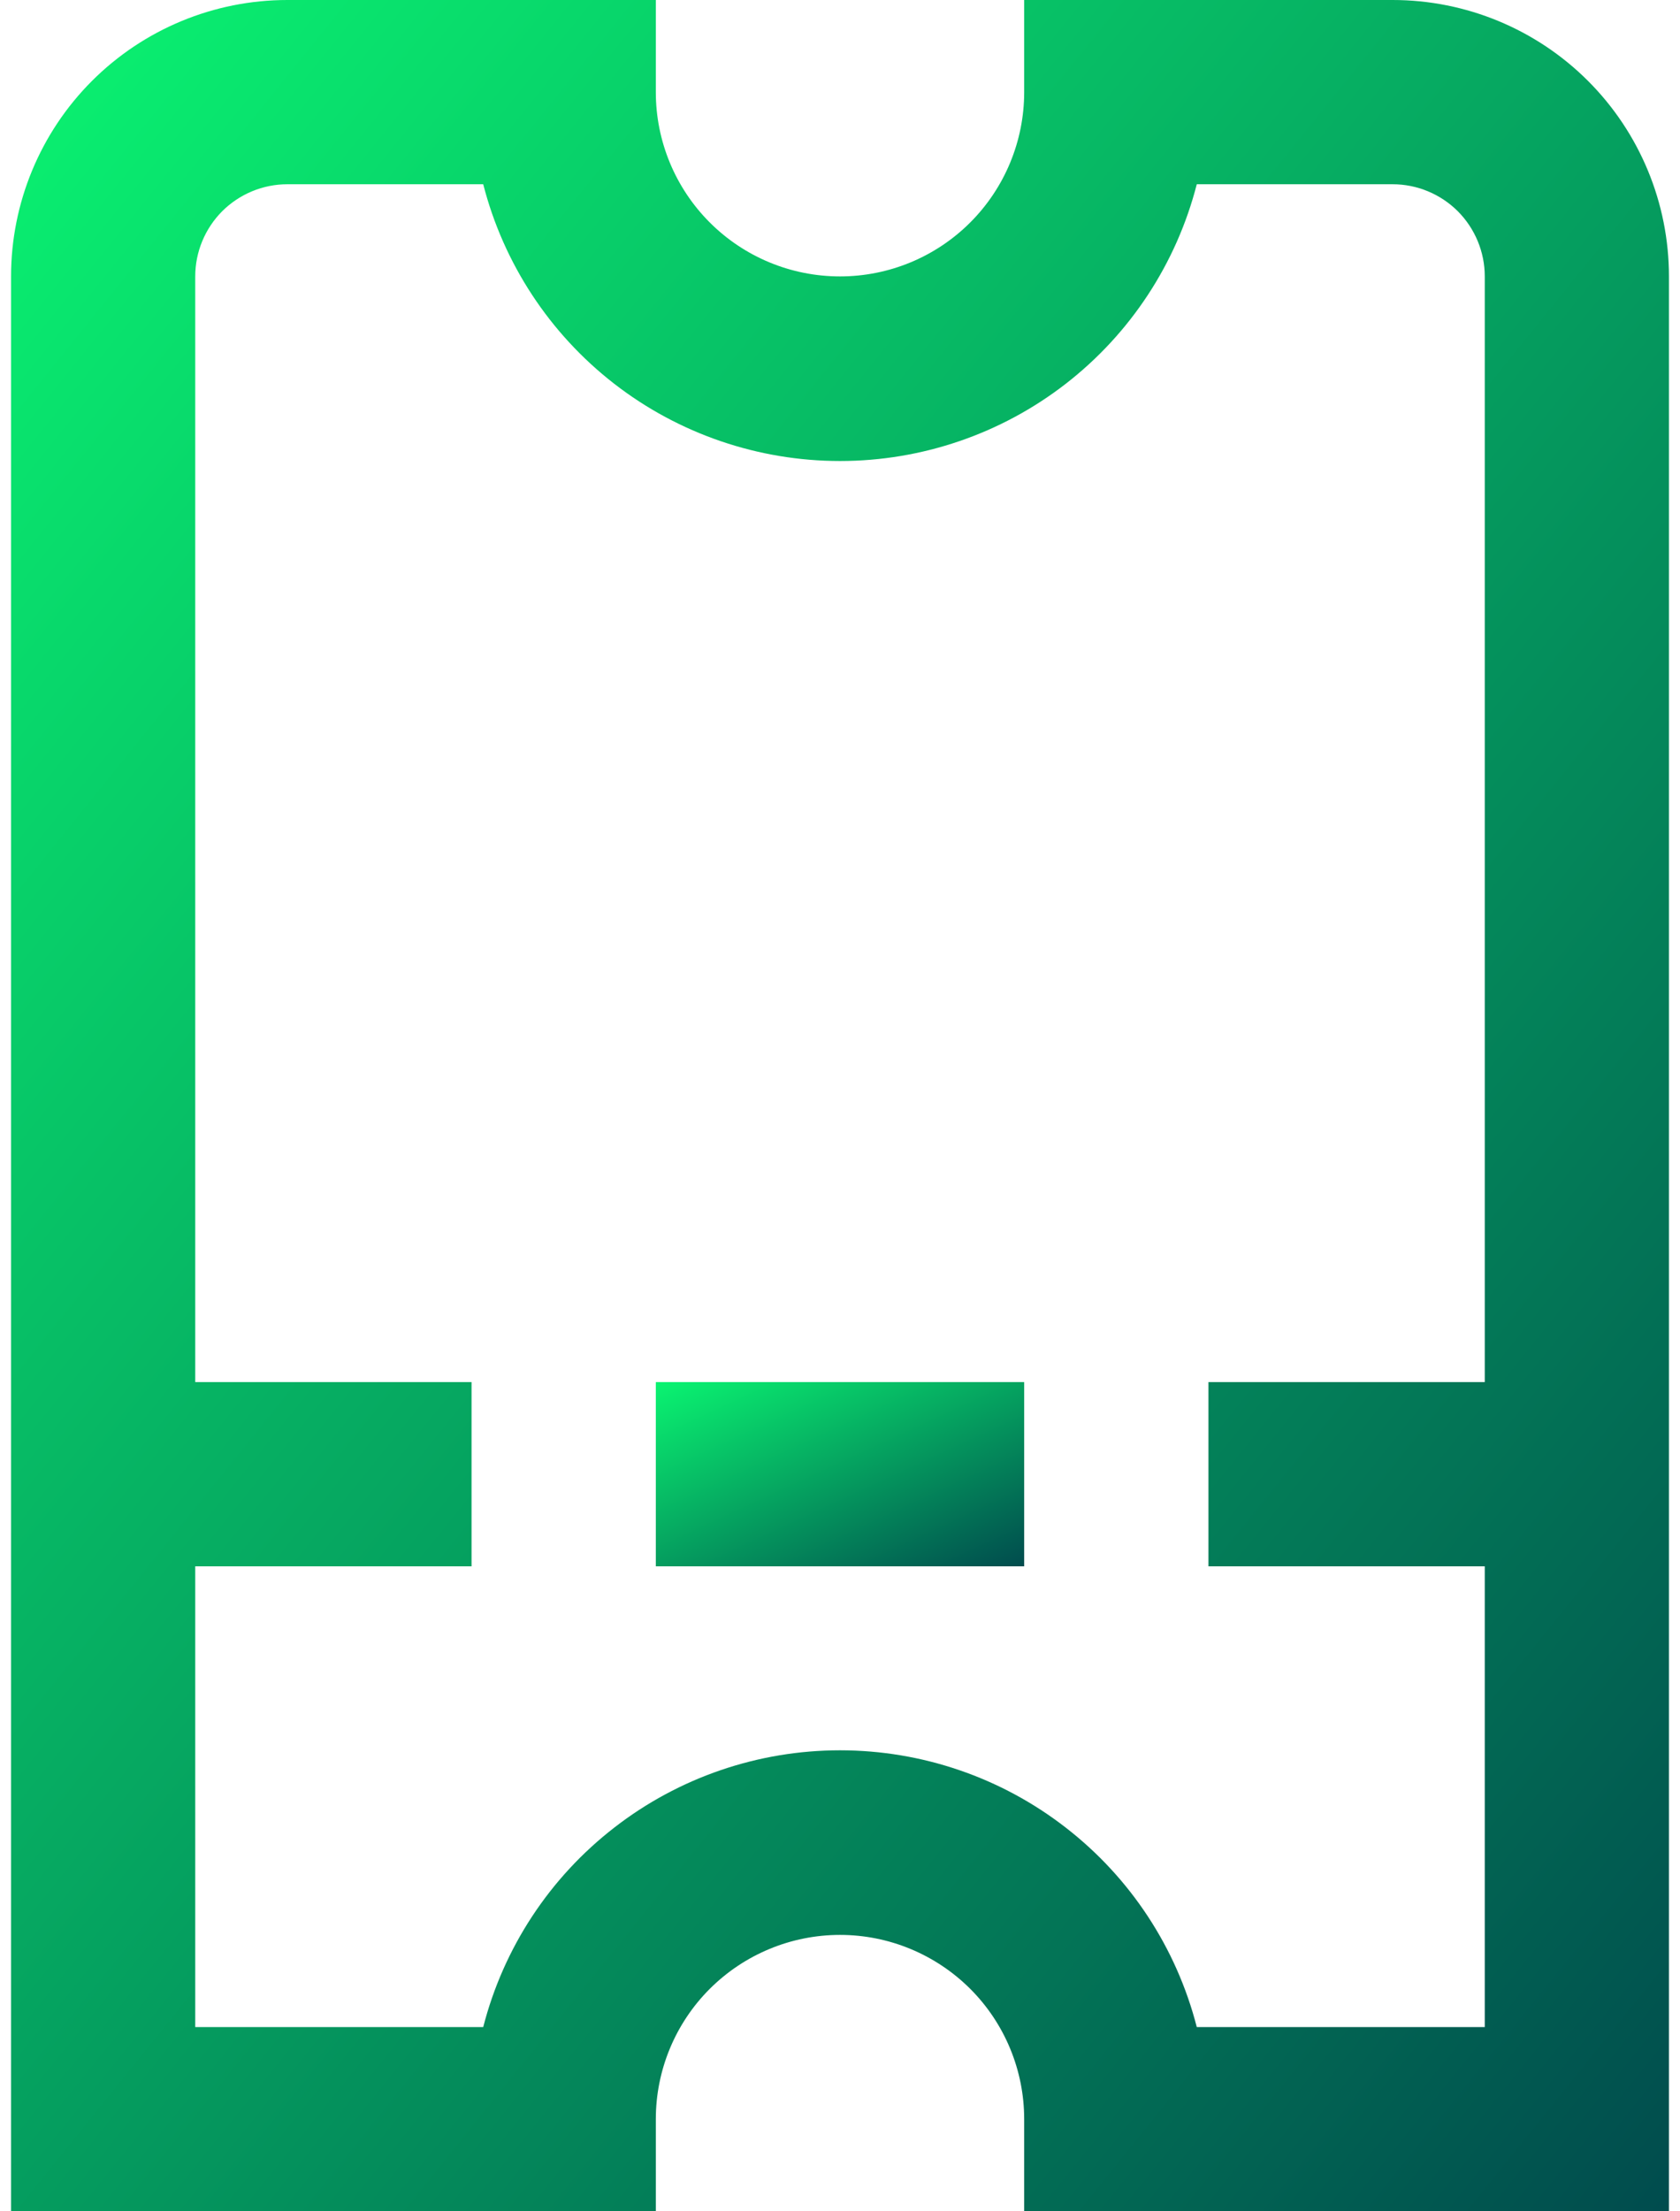 <svg width="19" height="25" viewBox="0 0 19 25" fill="none" xmlns="http://www.w3.org/2000/svg">
<path d="M15.75 0H11.583V1.042C11.583 1.594 11.364 2.124 10.973 2.515C10.582 2.906 10.053 3.125 9.5 3.125C8.947 3.125 8.418 2.906 8.027 2.515C7.636 2.124 7.417 1.594 7.417 1.042V0H3.25C2.421 0 1.626 0.329 1.04 0.915C0.454 1.501 0.125 2.296 0.125 3.125V25H7.417V23.958C7.417 23.406 7.636 22.876 8.027 22.485C8.418 22.095 8.947 21.875 9.5 21.875C10.053 21.875 10.582 22.095 10.973 22.485C11.364 22.876 11.583 23.406 11.583 23.958V25H18.875V3.125C18.875 2.296 18.546 1.501 17.96 0.915C17.374 0.329 16.579 0 15.75 0ZM13.535 22.917C13.305 22.021 12.784 21.228 12.053 20.662C11.323 20.095 10.425 19.788 9.5 19.788C8.576 19.788 7.677 20.095 6.947 20.662C6.216 21.228 5.695 22.021 5.465 22.917H2.208V17.708H5.333V15.625H2.208V3.125C2.208 2.849 2.318 2.584 2.513 2.388C2.709 2.193 2.974 2.083 3.25 2.083H5.465C5.695 2.979 6.216 3.772 6.947 4.339C7.677 4.905 8.576 5.212 9.5 5.212C10.425 5.212 11.323 4.905 12.053 4.339C12.784 3.772 13.305 2.979 13.535 2.083H15.75C16.026 2.083 16.291 2.193 16.487 2.388C16.682 2.584 16.792 2.849 16.792 3.125V15.625H13.667V17.708H16.792V22.917H13.535Z" fill="url(#paint0_linear_2010_7657)"/>
<path d="M11.583 15.625H7.417V17.708H11.583V15.625Z" fill="url(#paint1_linear_2010_7657)"/>
<defs>
<linearGradient id="paint0_linear_2010_7657" x1="0.125" y1="0" x2="24.624" y2="19.765" gradientUnits="userSpaceOnUse">
<stop stop-color="#0AF471"/>
<stop offset="1" stop-color="#00454C"/>
</linearGradient>
<linearGradient id="paint1_linear_2010_7657" x1="7.417" y1="15.625" x2="9.014" y2="19.061" gradientUnits="userSpaceOnUse">
<stop stop-color="#0AF471"/>
<stop offset="1" stop-color="#00454C"/>
</linearGradient>
</defs>
</svg>
